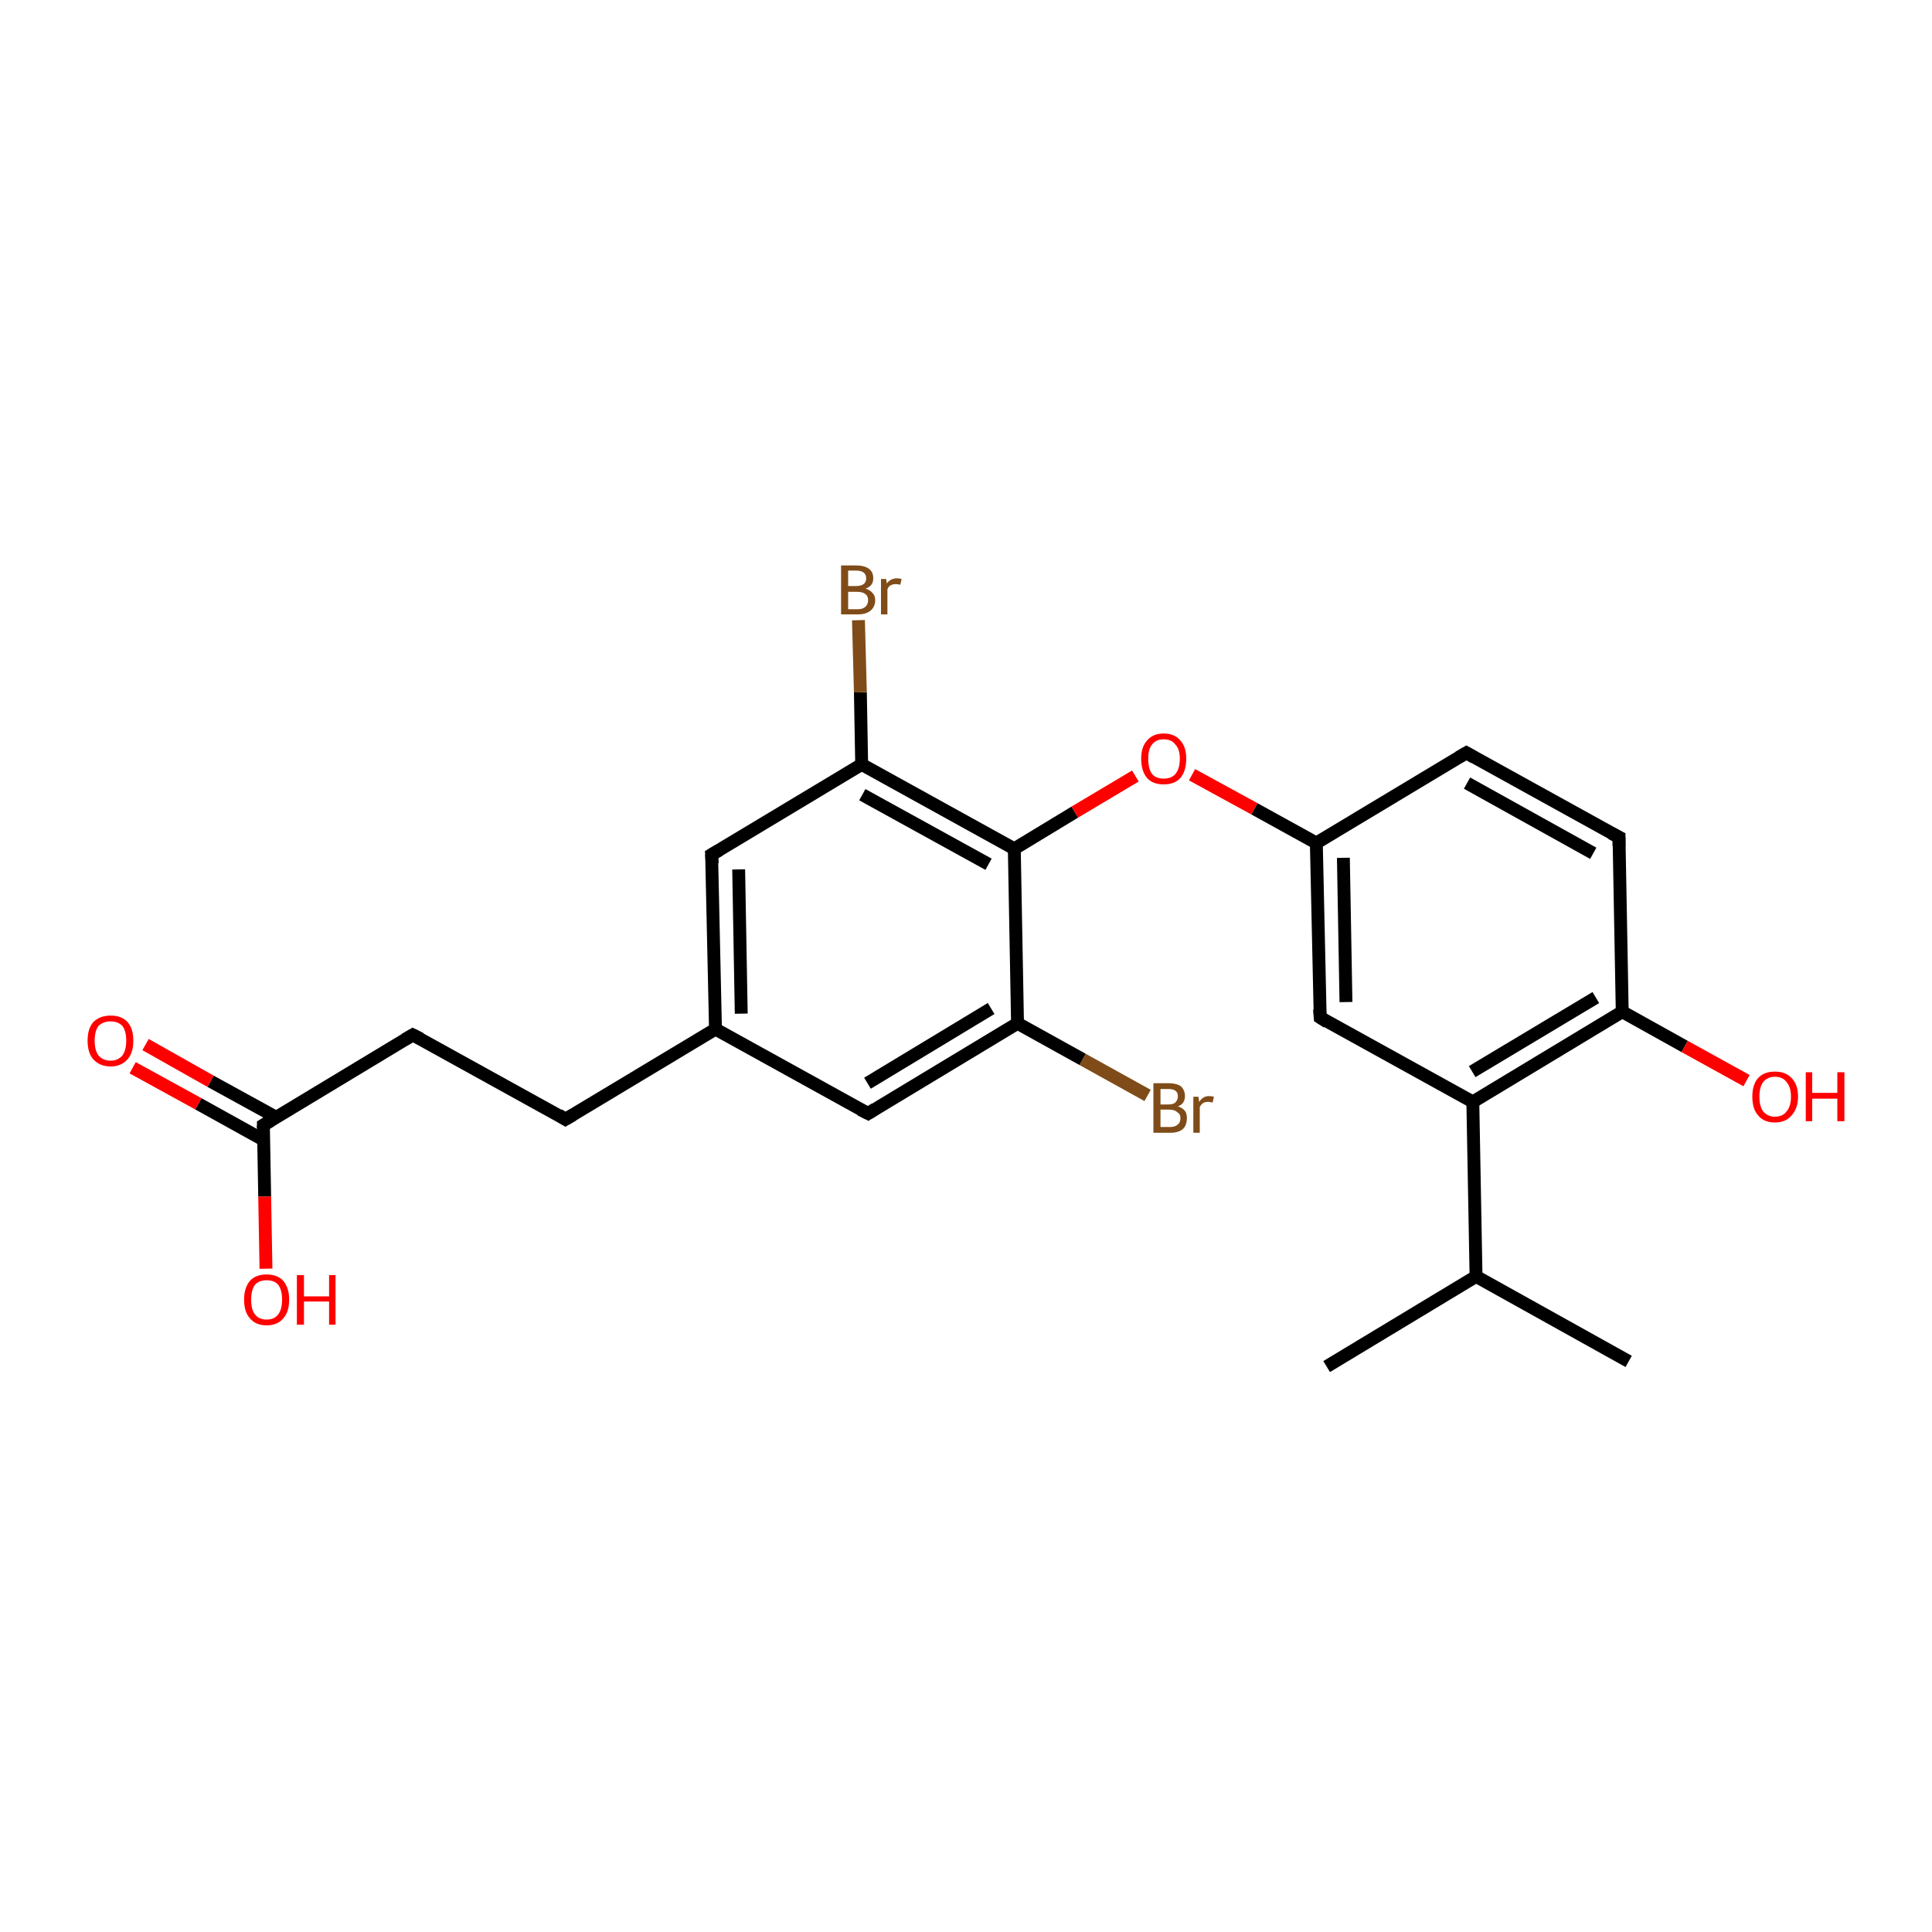 <?xml version='1.0' encoding='iso-8859-1'?>
<svg version='1.1' baseProfile='full'
              xmlns='http://www.w3.org/2000/svg'
                      xmlns:rdkit='http://www.rdkit.org/xml'
                      xmlns:xlink='http://www.w3.org/1999/xlink'
                  xml:space='preserve'
width='300px' height='300px' viewBox='0 0 300 300'>
<!-- END OF HEADER -->
<rect style='opacity:1.0;fill:#FFFFFF;stroke:none' width='300.0' height='300.0' x='0.0' y='0.0'> </rect>
<path class='bond-0 atom-0 atom-1' d='M 178.2,170.1 L 168.1,164.5' style='fill:none;fill-rule:evenodd;stroke:#7F4C19;stroke-width:2.0px;stroke-linecap:butt;stroke-linejoin:miter;stroke-opacity:1' />
<path class='bond-0 atom-0 atom-1' d='M 168.1,164.5 L 158.0,158.9' style='fill:none;fill-rule:evenodd;stroke:#000000;stroke-width:2.0px;stroke-linecap:butt;stroke-linejoin:miter;stroke-opacity:1' />
<path class='bond-1 atom-1 atom-2' d='M 158.0,158.9 L 134.8,172.9' style='fill:none;fill-rule:evenodd;stroke:#000000;stroke-width:2.0px;stroke-linecap:butt;stroke-linejoin:miter;stroke-opacity:1' />
<path class='bond-1 atom-1 atom-2' d='M 153.9,156.6 L 134.7,168.2' style='fill:none;fill-rule:evenodd;stroke:#000000;stroke-width:2.0px;stroke-linecap:butt;stroke-linejoin:miter;stroke-opacity:1' />
<path class='bond-2 atom-2 atom-3' d='M 134.8,172.9 L 111.1,159.8' style='fill:none;fill-rule:evenodd;stroke:#000000;stroke-width:2.0px;stroke-linecap:butt;stroke-linejoin:miter;stroke-opacity:1' />
<path class='bond-3 atom-3 atom-4' d='M 111.1,159.8 L 110.5,132.7' style='fill:none;fill-rule:evenodd;stroke:#000000;stroke-width:2.0px;stroke-linecap:butt;stroke-linejoin:miter;stroke-opacity:1' />
<path class='bond-3 atom-3 atom-4' d='M 115.1,157.4 L 114.7,135.0' style='fill:none;fill-rule:evenodd;stroke:#000000;stroke-width:2.0px;stroke-linecap:butt;stroke-linejoin:miter;stroke-opacity:1' />
<path class='bond-4 atom-4 atom-5' d='M 110.5,132.7 L 133.8,118.7' style='fill:none;fill-rule:evenodd;stroke:#000000;stroke-width:2.0px;stroke-linecap:butt;stroke-linejoin:miter;stroke-opacity:1' />
<path class='bond-5 atom-5 atom-6' d='M 133.8,118.7 L 133.6,107.5' style='fill:none;fill-rule:evenodd;stroke:#000000;stroke-width:2.0px;stroke-linecap:butt;stroke-linejoin:miter;stroke-opacity:1' />
<path class='bond-5 atom-5 atom-6' d='M 133.6,107.5 L 133.3,96.3' style='fill:none;fill-rule:evenodd;stroke:#7F4C19;stroke-width:2.0px;stroke-linecap:butt;stroke-linejoin:miter;stroke-opacity:1' />
<path class='bond-6 atom-5 atom-7' d='M 133.8,118.7 L 157.5,131.8' style='fill:none;fill-rule:evenodd;stroke:#000000;stroke-width:2.0px;stroke-linecap:butt;stroke-linejoin:miter;stroke-opacity:1' />
<path class='bond-6 atom-5 atom-7' d='M 133.9,123.4 L 153.5,134.2' style='fill:none;fill-rule:evenodd;stroke:#000000;stroke-width:2.0px;stroke-linecap:butt;stroke-linejoin:miter;stroke-opacity:1' />
<path class='bond-7 atom-7 atom-8' d='M 157.5,131.8 L 166.9,126.1' style='fill:none;fill-rule:evenodd;stroke:#000000;stroke-width:2.0px;stroke-linecap:butt;stroke-linejoin:miter;stroke-opacity:1' />
<path class='bond-7 atom-7 atom-8' d='M 166.9,126.1 L 176.3,120.5' style='fill:none;fill-rule:evenodd;stroke:#FF0000;stroke-width:2.0px;stroke-linecap:butt;stroke-linejoin:miter;stroke-opacity:1' />
<path class='bond-8 atom-8 atom-9' d='M 185.1,120.3 L 194.8,125.6' style='fill:none;fill-rule:evenodd;stroke:#FF0000;stroke-width:2.0px;stroke-linecap:butt;stroke-linejoin:miter;stroke-opacity:1' />
<path class='bond-8 atom-8 atom-9' d='M 194.8,125.6 L 204.4,130.9' style='fill:none;fill-rule:evenodd;stroke:#000000;stroke-width:2.0px;stroke-linecap:butt;stroke-linejoin:miter;stroke-opacity:1' />
<path class='bond-9 atom-9 atom-10' d='M 204.4,130.9 L 205.0,158.0' style='fill:none;fill-rule:evenodd;stroke:#000000;stroke-width:2.0px;stroke-linecap:butt;stroke-linejoin:miter;stroke-opacity:1' />
<path class='bond-9 atom-9 atom-10' d='M 208.6,133.2 L 209.0,155.6' style='fill:none;fill-rule:evenodd;stroke:#000000;stroke-width:2.0px;stroke-linecap:butt;stroke-linejoin:miter;stroke-opacity:1' />
<path class='bond-10 atom-10 atom-11' d='M 205.0,158.0 L 228.7,171.1' style='fill:none;fill-rule:evenodd;stroke:#000000;stroke-width:2.0px;stroke-linecap:butt;stroke-linejoin:miter;stroke-opacity:1' />
<path class='bond-11 atom-11 atom-12' d='M 228.7,171.1 L 251.9,157.1' style='fill:none;fill-rule:evenodd;stroke:#000000;stroke-width:2.0px;stroke-linecap:butt;stroke-linejoin:miter;stroke-opacity:1' />
<path class='bond-11 atom-11 atom-12' d='M 228.6,166.4 L 247.8,154.9' style='fill:none;fill-rule:evenodd;stroke:#000000;stroke-width:2.0px;stroke-linecap:butt;stroke-linejoin:miter;stroke-opacity:1' />
<path class='bond-12 atom-12 atom-13' d='M 251.9,157.1 L 261.6,162.5' style='fill:none;fill-rule:evenodd;stroke:#000000;stroke-width:2.0px;stroke-linecap:butt;stroke-linejoin:miter;stroke-opacity:1' />
<path class='bond-12 atom-12 atom-13' d='M 261.6,162.5 L 271.2,167.8' style='fill:none;fill-rule:evenodd;stroke:#FF0000;stroke-width:2.0px;stroke-linecap:butt;stroke-linejoin:miter;stroke-opacity:1' />
<path class='bond-13 atom-12 atom-14' d='M 251.9,157.1 L 251.4,130.0' style='fill:none;fill-rule:evenodd;stroke:#000000;stroke-width:2.0px;stroke-linecap:butt;stroke-linejoin:miter;stroke-opacity:1' />
<path class='bond-14 atom-14 atom-15' d='M 251.4,130.0 L 227.7,116.9' style='fill:none;fill-rule:evenodd;stroke:#000000;stroke-width:2.0px;stroke-linecap:butt;stroke-linejoin:miter;stroke-opacity:1' />
<path class='bond-14 atom-14 atom-15' d='M 247.4,132.5 L 227.8,121.6' style='fill:none;fill-rule:evenodd;stroke:#000000;stroke-width:2.0px;stroke-linecap:butt;stroke-linejoin:miter;stroke-opacity:1' />
<path class='bond-15 atom-11 atom-16' d='M 228.7,171.1 L 229.2,198.2' style='fill:none;fill-rule:evenodd;stroke:#000000;stroke-width:2.0px;stroke-linecap:butt;stroke-linejoin:miter;stroke-opacity:1' />
<path class='bond-16 atom-16 atom-17' d='M 229.2,198.2 L 252.9,211.4' style='fill:none;fill-rule:evenodd;stroke:#000000;stroke-width:2.0px;stroke-linecap:butt;stroke-linejoin:miter;stroke-opacity:1' />
<path class='bond-17 atom-16 atom-18' d='M 229.2,198.2 L 206.0,212.2' style='fill:none;fill-rule:evenodd;stroke:#000000;stroke-width:2.0px;stroke-linecap:butt;stroke-linejoin:miter;stroke-opacity:1' />
<path class='bond-18 atom-3 atom-19' d='M 111.1,159.8 L 87.8,173.8' style='fill:none;fill-rule:evenodd;stroke:#000000;stroke-width:2.0px;stroke-linecap:butt;stroke-linejoin:miter;stroke-opacity:1' />
<path class='bond-19 atom-19 atom-20' d='M 87.8,173.8 L 64.1,160.7' style='fill:none;fill-rule:evenodd;stroke:#000000;stroke-width:2.0px;stroke-linecap:butt;stroke-linejoin:miter;stroke-opacity:1' />
<path class='bond-20 atom-20 atom-21' d='M 64.1,160.7 L 40.9,174.7' style='fill:none;fill-rule:evenodd;stroke:#000000;stroke-width:2.0px;stroke-linecap:butt;stroke-linejoin:miter;stroke-opacity:1' />
<path class='bond-21 atom-21 atom-22' d='M 42.9,173.5 L 32.7,167.9' style='fill:none;fill-rule:evenodd;stroke:#000000;stroke-width:2.0px;stroke-linecap:butt;stroke-linejoin:miter;stroke-opacity:1' />
<path class='bond-21 atom-21 atom-22' d='M 32.7,167.9 L 22.6,162.2' style='fill:none;fill-rule:evenodd;stroke:#FF0000;stroke-width:2.0px;stroke-linecap:butt;stroke-linejoin:miter;stroke-opacity:1' />
<path class='bond-21 atom-21 atom-22' d='M 40.9,177.0 L 30.8,171.4' style='fill:none;fill-rule:evenodd;stroke:#000000;stroke-width:2.0px;stroke-linecap:butt;stroke-linejoin:miter;stroke-opacity:1' />
<path class='bond-21 atom-21 atom-22' d='M 30.8,171.4 L 20.6,165.8' style='fill:none;fill-rule:evenodd;stroke:#FF0000;stroke-width:2.0px;stroke-linecap:butt;stroke-linejoin:miter;stroke-opacity:1' />
<path class='bond-22 atom-21 atom-23' d='M 40.9,174.7 L 41.1,185.8' style='fill:none;fill-rule:evenodd;stroke:#000000;stroke-width:2.0px;stroke-linecap:butt;stroke-linejoin:miter;stroke-opacity:1' />
<path class='bond-22 atom-21 atom-23' d='M 41.1,185.8 L 41.3,197.0' style='fill:none;fill-rule:evenodd;stroke:#FF0000;stroke-width:2.0px;stroke-linecap:butt;stroke-linejoin:miter;stroke-opacity:1' />
<path class='bond-23 atom-15 atom-9' d='M 227.7,116.9 L 204.4,130.9' style='fill:none;fill-rule:evenodd;stroke:#000000;stroke-width:2.0px;stroke-linecap:butt;stroke-linejoin:miter;stroke-opacity:1' />
<path class='bond-24 atom-7 atom-1' d='M 157.5,131.8 L 158.0,158.9' style='fill:none;fill-rule:evenodd;stroke:#000000;stroke-width:2.0px;stroke-linecap:butt;stroke-linejoin:miter;stroke-opacity:1' />
<path d='M 135.9,172.2 L 134.8,172.9 L 133.6,172.3' style='fill:none;stroke:#000000;stroke-width:2.0px;stroke-linecap:butt;stroke-linejoin:miter;stroke-opacity:1;' />
<path d='M 110.6,134.1 L 110.5,132.7 L 111.7,132.0' style='fill:none;stroke:#000000;stroke-width:2.0px;stroke-linecap:butt;stroke-linejoin:miter;stroke-opacity:1;' />
<path d='M 204.9,156.7 L 205.0,158.0 L 206.1,158.7' style='fill:none;stroke:#000000;stroke-width:2.0px;stroke-linecap:butt;stroke-linejoin:miter;stroke-opacity:1;' />
<path d='M 251.4,131.4 L 251.4,130.0 L 250.2,129.4' style='fill:none;stroke:#000000;stroke-width:2.0px;stroke-linecap:butt;stroke-linejoin:miter;stroke-opacity:1;' />
<path d='M 228.9,117.6 L 227.7,116.9 L 226.5,117.6' style='fill:none;stroke:#000000;stroke-width:2.0px;stroke-linecap:butt;stroke-linejoin:miter;stroke-opacity:1;' />
<path d='M 89.0,173.1 L 87.8,173.8 L 86.7,173.1' style='fill:none;stroke:#000000;stroke-width:2.0px;stroke-linecap:butt;stroke-linejoin:miter;stroke-opacity:1;' />
<path d='M 65.3,161.3 L 64.1,160.7 L 62.9,161.4' style='fill:none;stroke:#000000;stroke-width:2.0px;stroke-linecap:butt;stroke-linejoin:miter;stroke-opacity:1;' />
<path d='M 42.1,174.0 L 40.9,174.7 L 40.9,175.2' style='fill:none;stroke:#000000;stroke-width:2.0px;stroke-linecap:butt;stroke-linejoin:miter;stroke-opacity:1;' />
<path class='atom-0' d='M 182.9 171.8
Q 183.6 172.0, 184.0 172.5
Q 184.3 172.9, 184.3 173.6
Q 184.3 174.7, 183.7 175.3
Q 183.0 175.9, 181.7 175.9
L 179.1 175.9
L 179.1 168.2
L 181.4 168.2
Q 182.7 168.2, 183.4 168.7
Q 184.0 169.3, 184.0 170.2
Q 184.0 171.4, 182.9 171.8
M 180.2 169.1
L 180.2 171.5
L 181.4 171.5
Q 182.2 171.5, 182.5 171.2
Q 182.9 170.8, 182.9 170.2
Q 182.9 169.1, 181.4 169.1
L 180.2 169.1
M 181.7 175.0
Q 182.5 175.0, 182.9 174.6
Q 183.3 174.3, 183.3 173.6
Q 183.3 173.0, 182.8 172.7
Q 182.4 172.3, 181.5 172.3
L 180.2 172.3
L 180.2 175.0
L 181.7 175.0
' fill='#7F4C19'/>
<path class='atom-0' d='M 186.1 170.3
L 186.2 171.1
Q 186.8 170.2, 187.7 170.2
Q 188.1 170.2, 188.5 170.3
L 188.3 171.2
Q 187.8 171.1, 187.6 171.1
Q 187.1 171.1, 186.8 171.3
Q 186.5 171.5, 186.3 171.9
L 186.3 175.9
L 185.3 175.9
L 185.3 170.3
L 186.1 170.3
' fill='#7F4C19'/>
<path class='atom-6' d='M 134.4 91.4
Q 135.1 91.6, 135.5 92.1
Q 135.9 92.5, 135.9 93.2
Q 135.9 94.2, 135.2 94.8
Q 134.5 95.4, 133.2 95.4
L 130.6 95.4
L 130.6 87.8
L 132.9 87.8
Q 134.2 87.8, 134.9 88.3
Q 135.6 88.8, 135.6 89.8
Q 135.6 91.0, 134.4 91.4
M 131.7 88.6
L 131.7 91.0
L 132.9 91.0
Q 133.7 91.0, 134.1 90.7
Q 134.5 90.4, 134.5 89.8
Q 134.5 88.6, 132.9 88.6
L 131.7 88.6
M 133.2 94.6
Q 134.0 94.6, 134.4 94.2
Q 134.8 93.8, 134.8 93.2
Q 134.8 92.5, 134.3 92.2
Q 133.9 91.9, 133.1 91.9
L 131.7 91.9
L 131.7 94.6
L 133.2 94.6
' fill='#7F4C19'/>
<path class='atom-6' d='M 137.6 89.9
L 137.7 90.6
Q 138.3 89.8, 139.3 89.8
Q 139.6 89.8, 140.0 89.9
L 139.8 90.8
Q 139.4 90.7, 139.1 90.7
Q 138.6 90.7, 138.3 90.9
Q 138.0 91.0, 137.8 91.5
L 137.8 95.4
L 136.8 95.4
L 136.8 89.9
L 137.6 89.9
' fill='#7F4C19'/>
<path class='atom-8' d='M 177.2 117.8
Q 177.2 116.0, 178.1 115.0
Q 179.0 113.9, 180.7 113.9
Q 182.4 113.9, 183.3 115.0
Q 184.2 116.0, 184.2 117.8
Q 184.2 119.7, 183.3 120.8
Q 182.4 121.8, 180.7 121.8
Q 179.0 121.8, 178.1 120.8
Q 177.2 119.7, 177.2 117.8
M 180.7 120.9
Q 181.9 120.9, 182.5 120.2
Q 183.2 119.4, 183.2 117.8
Q 183.2 116.3, 182.5 115.6
Q 181.9 114.8, 180.7 114.8
Q 179.5 114.8, 178.9 115.6
Q 178.3 116.3, 178.3 117.8
Q 178.3 119.4, 178.9 120.2
Q 179.5 120.9, 180.7 120.9
' fill='#FF0000'/>
<path class='atom-13' d='M 272.1 170.3
Q 272.1 168.4, 273.0 167.4
Q 273.9 166.4, 275.6 166.4
Q 277.3 166.4, 278.2 167.4
Q 279.2 168.4, 279.2 170.3
Q 279.2 172.1, 278.2 173.2
Q 277.3 174.3, 275.6 174.3
Q 273.9 174.3, 273.0 173.2
Q 272.1 172.2, 272.1 170.3
M 275.6 173.4
Q 276.8 173.4, 277.4 172.6
Q 278.1 171.8, 278.1 170.3
Q 278.1 168.8, 277.4 168.0
Q 276.8 167.2, 275.6 167.2
Q 274.5 167.2, 273.8 168.0
Q 273.2 168.8, 273.2 170.3
Q 273.2 171.8, 273.8 172.6
Q 274.5 173.4, 275.6 173.4
' fill='#FF0000'/>
<path class='atom-13' d='M 280.4 166.5
L 281.4 166.5
L 281.4 169.7
L 285.3 169.7
L 285.3 166.5
L 286.4 166.5
L 286.4 174.1
L 285.3 174.1
L 285.3 170.6
L 281.4 170.6
L 281.4 174.1
L 280.4 174.1
L 280.4 166.5
' fill='#FF0000'/>
<path class='atom-22' d='M 13.6 161.6
Q 13.6 159.7, 14.5 158.7
Q 15.5 157.7, 17.2 157.7
Q 18.9 157.7, 19.8 158.7
Q 20.7 159.7, 20.7 161.6
Q 20.7 163.5, 19.8 164.5
Q 18.8 165.6, 17.2 165.6
Q 15.5 165.6, 14.5 164.5
Q 13.6 163.5, 13.6 161.6
M 17.2 164.7
Q 18.3 164.7, 19.0 163.9
Q 19.6 163.1, 19.6 161.6
Q 19.6 160.1, 19.0 159.3
Q 18.3 158.6, 17.2 158.6
Q 16.0 158.6, 15.3 159.3
Q 14.7 160.1, 14.7 161.6
Q 14.7 163.1, 15.3 163.9
Q 16.0 164.7, 17.2 164.7
' fill='#FF0000'/>
<path class='atom-23' d='M 37.9 201.8
Q 37.9 200.0, 38.8 198.9
Q 39.7 197.9, 41.4 197.9
Q 43.1 197.9, 44.0 198.9
Q 44.9 200.0, 44.9 201.8
Q 44.9 203.7, 44.0 204.7
Q 43.1 205.8, 41.4 205.8
Q 39.7 205.8, 38.8 204.7
Q 37.9 203.7, 37.9 201.8
M 41.4 204.9
Q 42.6 204.9, 43.2 204.1
Q 43.8 203.3, 43.8 201.8
Q 43.8 200.3, 43.2 199.5
Q 42.6 198.8, 41.4 198.8
Q 40.2 198.8, 39.6 199.5
Q 39.0 200.3, 39.0 201.8
Q 39.0 203.4, 39.6 204.1
Q 40.2 204.9, 41.4 204.9
' fill='#FF0000'/>
<path class='atom-23' d='M 46.1 198.0
L 47.2 198.0
L 47.2 201.3
L 51.1 201.3
L 51.1 198.0
L 52.1 198.0
L 52.1 205.7
L 51.1 205.7
L 51.1 202.1
L 47.2 202.1
L 47.2 205.7
L 46.1 205.7
L 46.1 198.0
' fill='#FF0000'/>
</svg>
